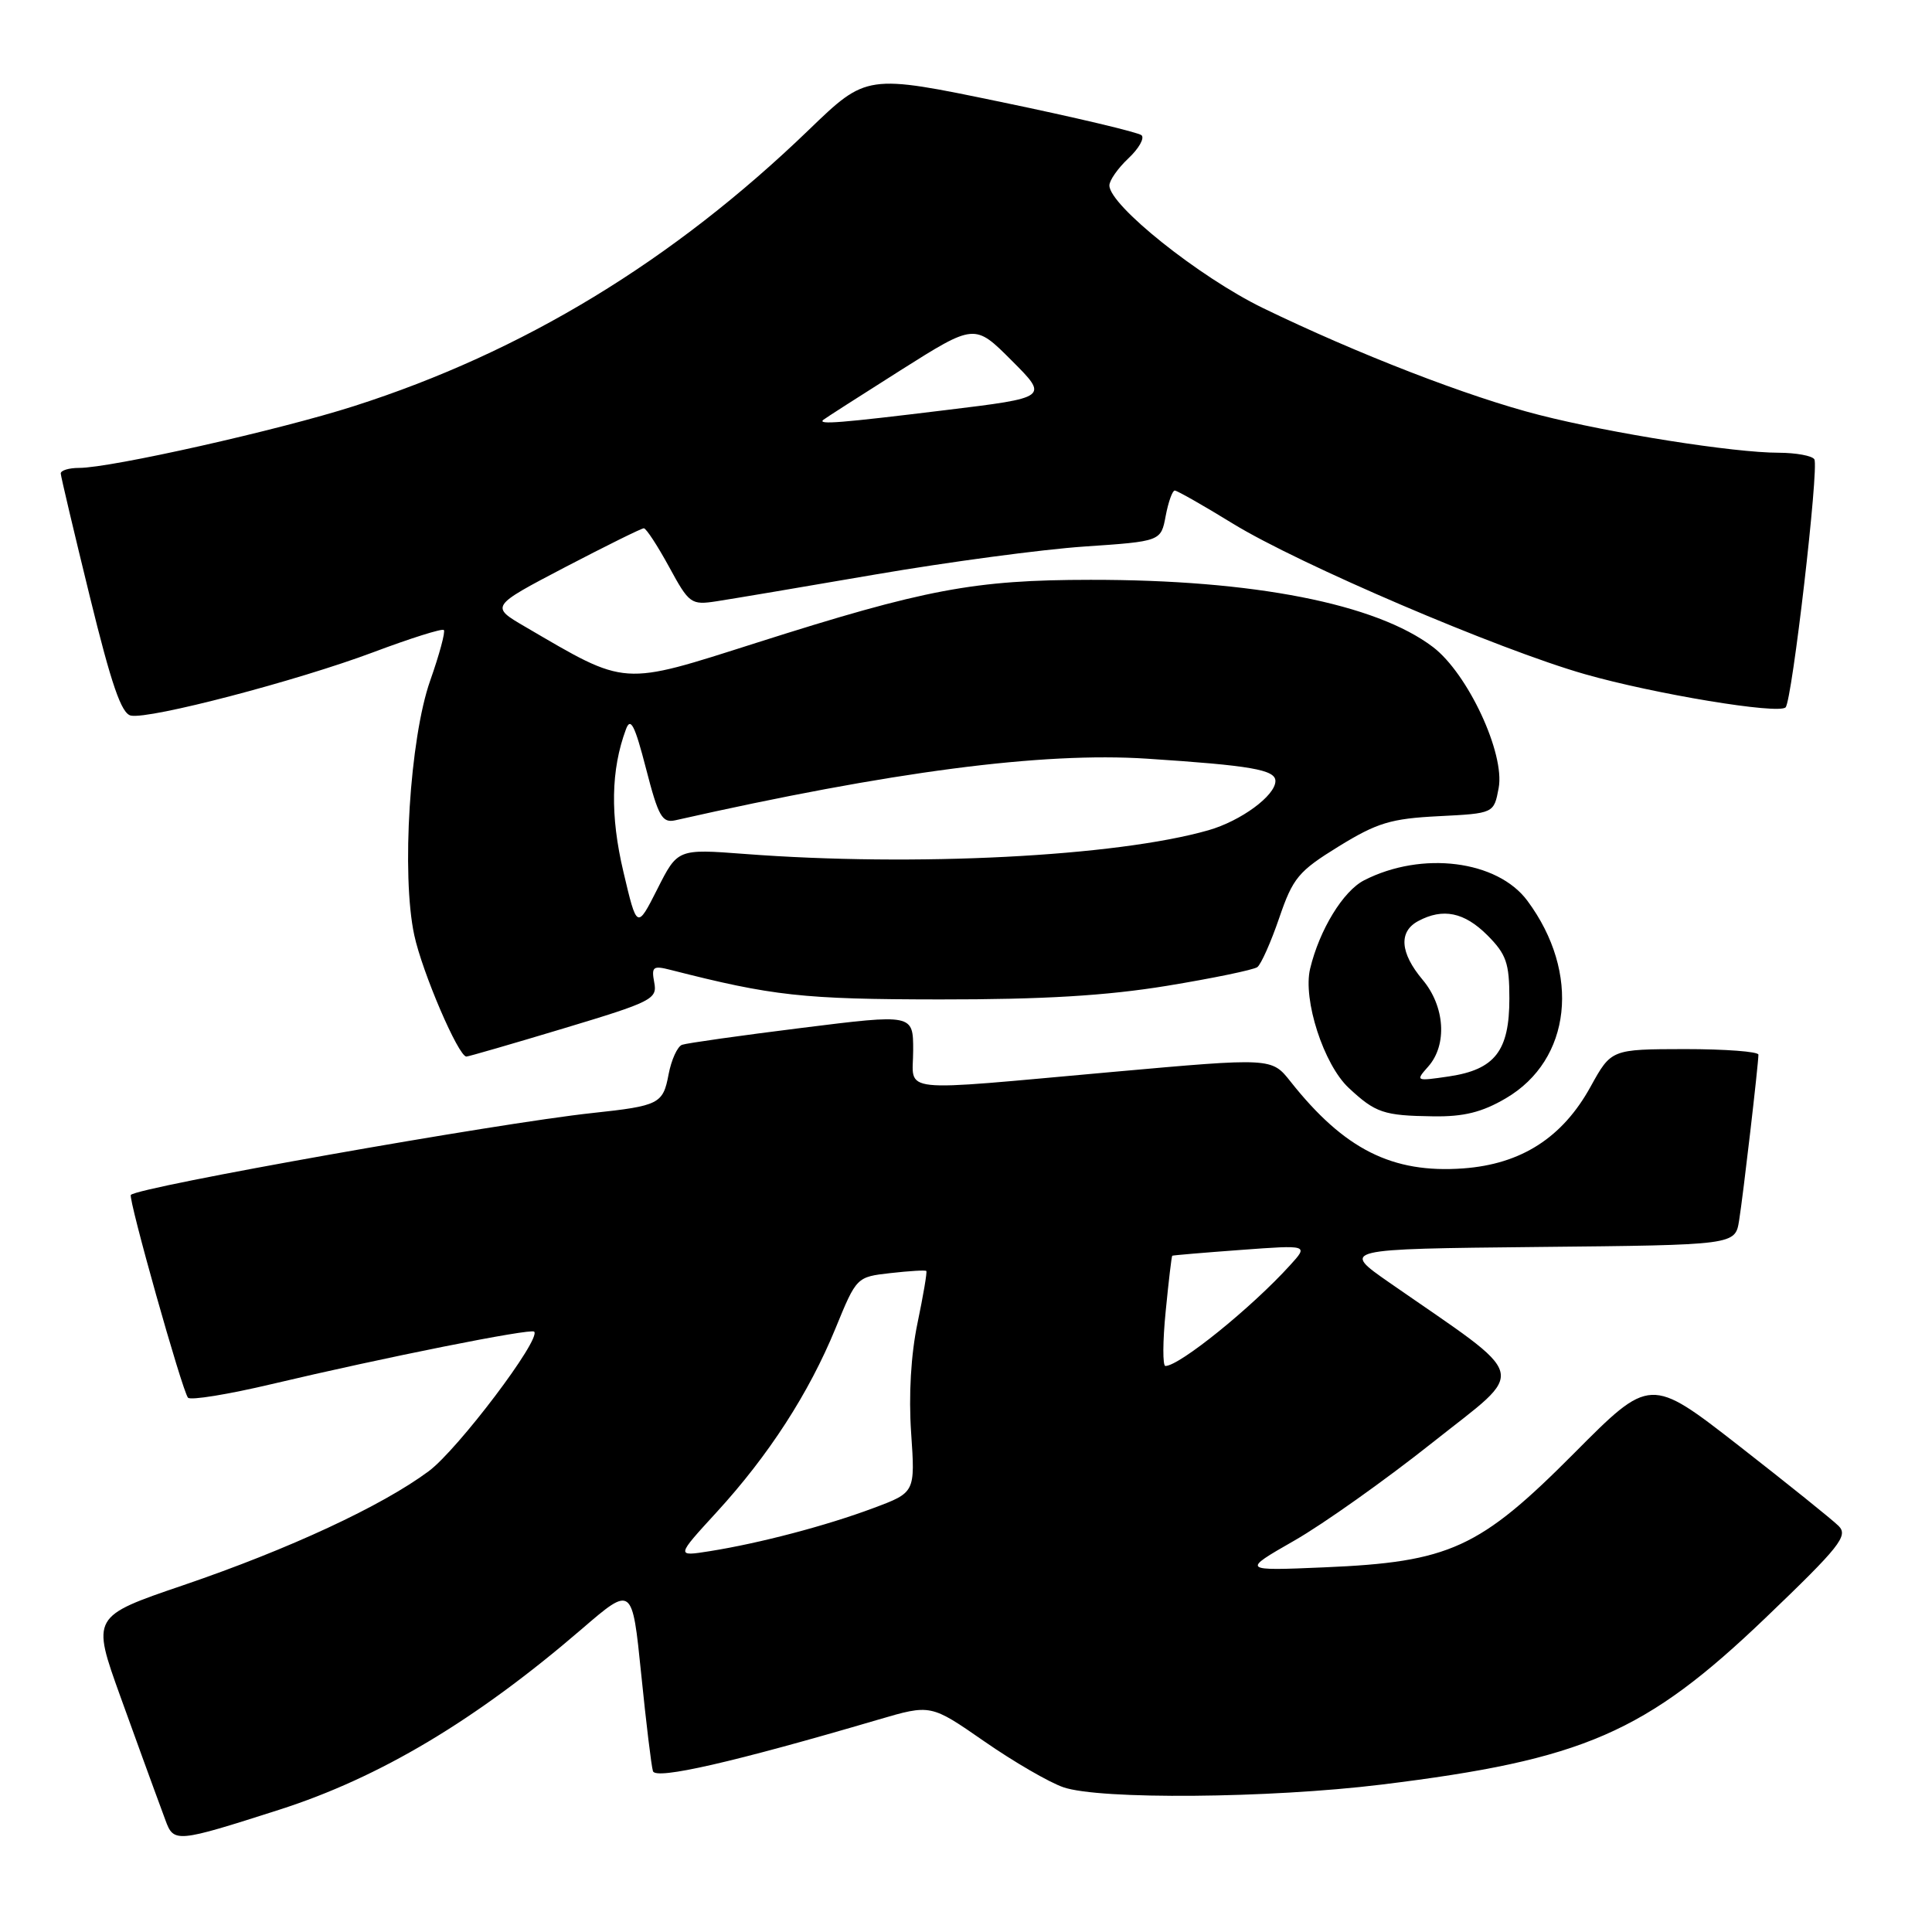<?xml version="1.0" encoding="UTF-8" standalone="no"?>
<!DOCTYPE svg PUBLIC "-//W3C//DTD SVG 1.1//EN" "http://www.w3.org/Graphics/SVG/1.1/DTD/svg11.dtd" >
<svg xmlns="http://www.w3.org/2000/svg" xmlns:xlink="http://www.w3.org/1999/xlink" version="1.1" viewBox="0 0 256 256">
 <g >
 <path fill="currentColor"
d=" M 37.00 239.80 C 50.33 235.53 63.06 227.93 77.08 215.86 C 83.77 210.10 83.77 210.10 84.96 221.80 C 85.61 228.24 86.31 234.04 86.52 234.69 C 86.89 235.86 97.24 233.49 116.41 227.85 C 123.33 225.82 123.33 225.82 130.41 230.73 C 134.31 233.44 139.03 236.18 140.90 236.82 C 145.69 238.48 168.16 238.29 183.03 236.47 C 209.85 233.18 218.03 229.62 233.99 214.33 C 243.79 204.94 244.93 203.50 243.63 202.20 C 242.82 201.39 236.87 196.61 230.41 191.57 C 218.66 182.42 218.66 182.42 208.58 192.56 C 196.04 205.17 192.09 206.98 175.50 207.68 C 164.50 208.15 164.50 208.15 171.50 204.14 C 175.35 201.94 183.59 196.09 189.81 191.15 C 202.47 181.09 203.00 183.08 184.10 169.95 C 177.70 165.50 177.70 165.50 203.81 165.23 C 229.92 164.97 229.92 164.97 230.44 161.73 C 230.98 158.38 232.99 141.07 233.00 139.75 C 233.00 139.34 228.61 139.01 223.25 139.01 C 213.50 139.03 213.50 139.03 210.76 143.99 C 207.04 150.75 201.56 154.26 193.88 154.82 C 184.47 155.50 178.12 152.30 171.00 143.31 C 168.50 140.15 168.50 140.15 147.50 142.03 C 118.27 144.65 121.00 144.94 121.00 139.18 C 121.00 134.36 121.00 134.36 106.25 136.20 C 98.14 137.21 90.99 138.22 90.38 138.44 C 89.76 138.66 88.96 140.43 88.59 142.36 C 87.86 146.27 87.34 146.53 78.50 147.48 C 65.96 148.82 18.41 157.26 17.34 158.33 C 16.94 158.73 24.14 184.30 24.91 185.20 C 25.23 185.58 30.22 184.77 36.00 183.40 C 50.87 179.88 70.33 175.99 70.78 176.45 C 71.75 177.41 60.66 192.08 56.81 194.94 C 50.59 199.56 38.30 205.27 24.31 210.04 C 12.13 214.19 12.13 214.19 15.97 224.85 C 18.09 230.71 20.07 236.18 20.38 237.00 C 20.69 237.82 21.38 239.71 21.92 241.18 C 23.02 244.20 23.35 244.17 37.00 239.80 Z  M 199.53 145.53 C 208.23 140.44 209.49 128.93 202.39 119.36 C 198.41 113.99 188.41 112.73 180.76 116.64 C 177.98 118.06 174.84 123.19 173.60 128.35 C 172.61 132.45 175.40 141.06 178.71 144.15 C 182.27 147.47 183.34 147.83 189.91 147.92 C 193.96 147.98 196.38 147.38 199.53 145.53 Z  M 74.71 136.26 C 86.41 132.74 87.12 132.38 86.69 130.18 C 86.30 128.09 86.53 127.92 88.87 128.52 C 102.39 131.97 106.34 132.41 124.50 132.43 C 138.23 132.44 146.58 131.94 154.60 130.63 C 160.70 129.63 166.10 128.51 166.60 128.15 C 167.09 127.79 168.40 124.86 169.50 121.64 C 171.32 116.32 172.04 115.45 177.39 112.15 C 182.48 109.02 184.29 108.47 190.62 108.15 C 197.95 107.78 197.95 107.78 198.58 104.42 C 199.44 99.85 194.49 89.24 189.87 85.73 C 182.31 79.99 166.12 76.81 144.50 76.83 C 129.09 76.84 122.55 78.07 100.25 85.17 C 82.21 90.91 83.16 90.98 69.61 83.06 C 64.96 80.35 64.96 80.35 74.85 75.17 C 80.30 72.33 85.00 70.00 85.31 70.00 C 85.62 70.00 87.12 72.30 88.65 75.10 C 91.32 80.01 91.56 80.19 94.96 79.67 C 96.91 79.37 106.38 77.78 116.00 76.12 C 125.62 74.47 138.07 72.80 143.66 72.42 C 153.83 71.73 153.83 71.73 154.46 68.36 C 154.81 66.51 155.35 65.00 155.66 65.00 C 155.97 65.00 159.44 66.97 163.36 69.38 C 172.15 74.77 198.52 86.05 210.00 89.33 C 219.26 91.97 235.65 94.68 236.60 93.73 C 237.46 92.88 241.05 61.89 240.41 60.86 C 240.12 60.39 238.00 60.00 235.69 59.99 C 229.74 59.99 213.48 57.42 203.94 54.98 C 194.59 52.60 179.79 46.86 167.31 40.80 C 158.88 36.69 147.00 27.20 147.00 24.57 C 147.00 23.90 148.13 22.29 149.51 20.99 C 150.90 19.69 151.68 18.31 151.26 17.92 C 150.84 17.54 142.47 15.55 132.67 13.52 C 114.83 9.82 114.83 9.82 107.17 17.21 C 89.15 34.59 69.29 46.65 46.91 53.81 C 36.99 56.99 14.69 62.00 10.48 62.00 C 9.12 62.00 8.02 62.34 8.05 62.75 C 8.07 63.16 9.80 70.47 11.89 79.00 C 14.76 90.72 16.09 94.58 17.35 94.82 C 19.87 95.32 39.34 90.22 49.45 86.43 C 54.37 84.58 58.59 83.25 58.81 83.48 C 59.04 83.70 58.22 86.73 57.00 90.19 C 54.30 97.85 53.17 115.90 54.89 123.90 C 55.94 128.81 60.74 140.00 61.80 140.00 C 62.06 140.00 67.87 138.32 74.71 136.26 Z  M 94.96 200.37 C 101.85 192.85 107.19 184.60 110.71 176.01 C 113.50 169.20 113.50 169.20 118.00 168.69 C 120.47 168.41 122.61 168.28 122.74 168.41 C 122.87 168.54 122.34 171.63 121.58 175.29 C 120.70 179.49 120.39 184.87 120.73 189.85 C 121.27 197.76 121.27 197.76 115.75 199.82 C 109.51 202.16 100.65 204.49 94.04 205.54 C 89.57 206.25 89.57 206.25 94.96 200.37 Z  M 154.46 173.75 C 154.85 169.76 155.24 166.45 155.33 166.39 C 155.43 166.33 159.52 165.98 164.44 165.62 C 173.39 164.96 173.39 164.96 170.94 167.65 C 165.85 173.27 156.28 181.00 154.42 181.00 C 154.05 181.00 154.06 177.74 154.46 173.75 Z  M 189.25 141.32 C 191.80 138.44 191.46 133.34 188.50 129.82 C 185.51 126.26 185.30 123.44 187.93 122.04 C 191.20 120.29 194.02 120.87 197.08 123.92 C 199.59 126.44 200.00 127.60 200.00 132.31 C 200.00 139.25 198.09 141.72 192.00 142.63 C 187.58 143.28 187.53 143.26 189.25 141.32 Z  M 82.60 115.50 C 80.84 108.06 80.95 102.00 82.94 96.64 C 83.55 94.98 84.11 96.07 85.60 101.84 C 87.24 108.21 87.74 109.08 89.49 108.69 C 118.09 102.23 138.12 99.62 152.00 100.53 C 165.75 101.43 169.00 101.99 169.00 103.49 C 169.00 105.42 164.43 108.78 160.13 110.01 C 147.92 113.50 121.19 114.87 98.65 113.15 C 89.79 112.48 89.79 112.48 87.10 117.81 C 84.40 123.14 84.40 123.14 82.60 115.50 Z  M 109.08 55.64 C 109.31 55.44 113.92 52.49 119.32 49.07 C 129.15 42.86 129.15 42.86 134.05 47.77 C 138.96 52.68 138.96 52.68 125.23 54.35 C 111.32 56.05 108.33 56.29 109.08 55.64 Z "/>
</g>
</svg>